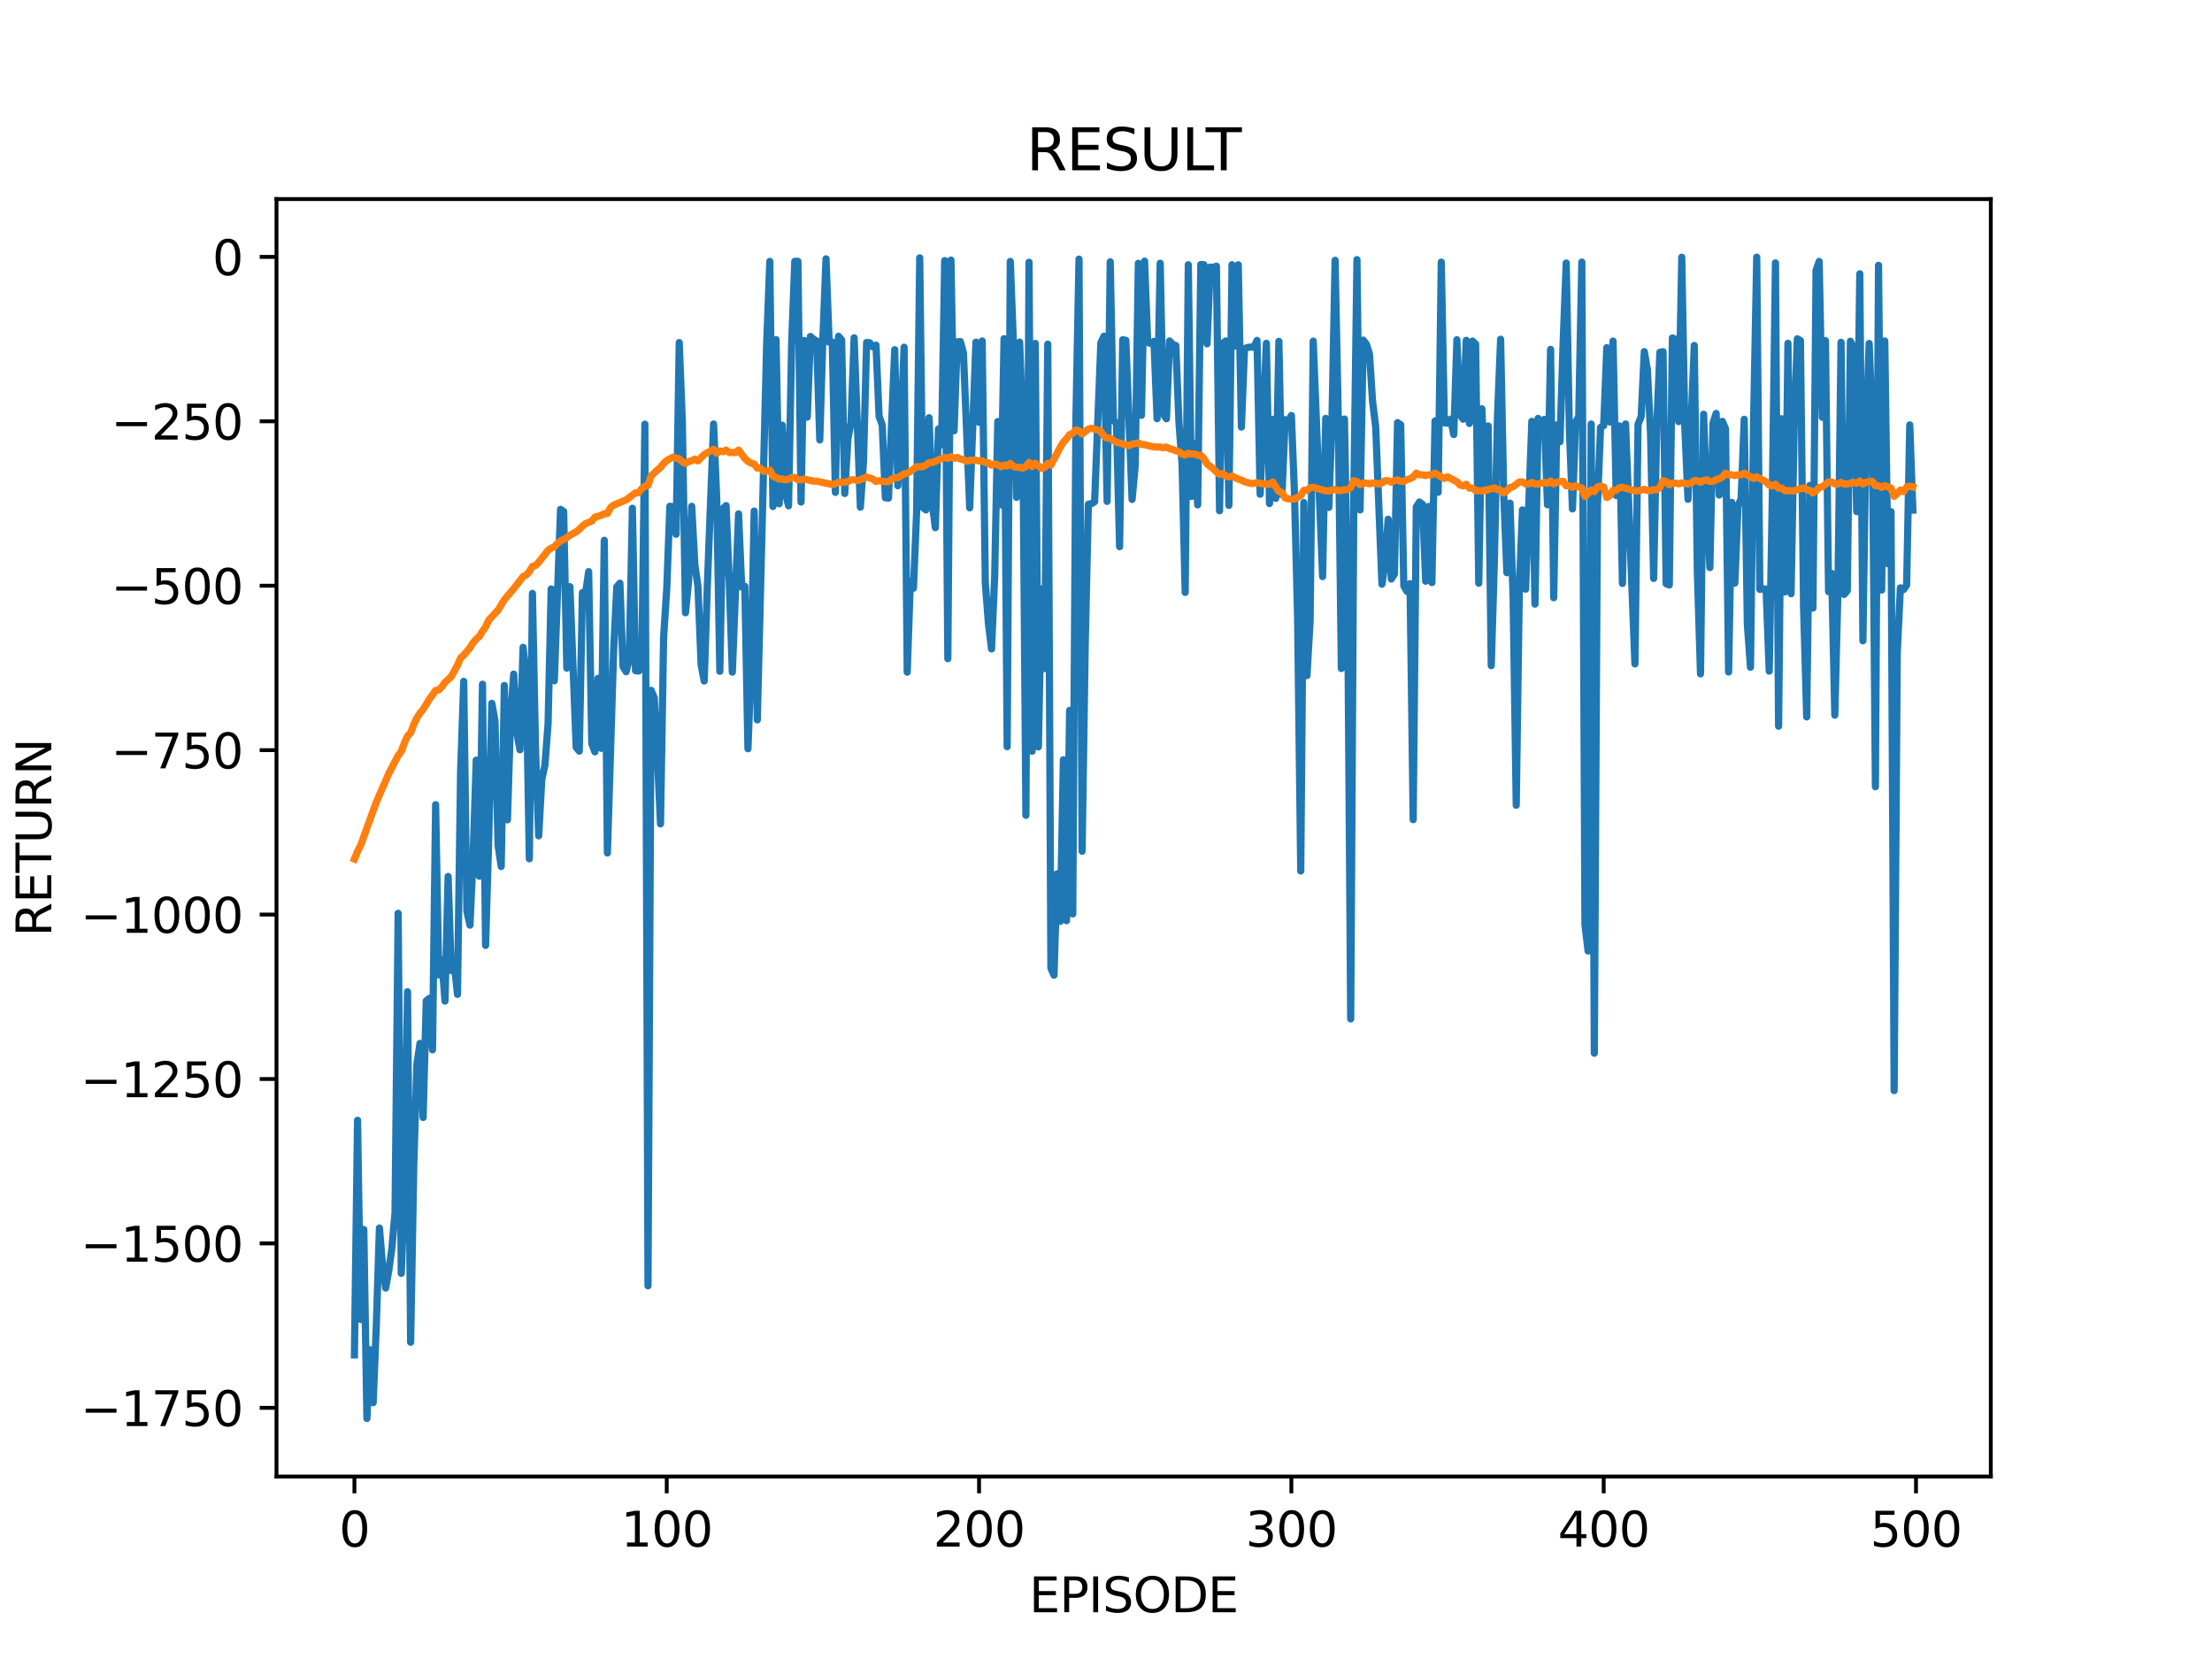 <?xml version="1.0" encoding="utf-8" standalone="no"?>
<!DOCTYPE svg PUBLIC "-//W3C//DTD SVG 1.1//EN"
  "http://www.w3.org/Graphics/SVG/1.1/DTD/svg11.dtd">
<svg xmlns:xlink="http://www.w3.org/1999/xlink" width="460.8pt" height="345.6pt" viewBox="0 0 460.8 345.6" xmlns="http://www.w3.org/2000/svg" version="1.1">
 <defs>
  <style type="text/css">*{stroke-linejoin: round; stroke-linecap: butt}</style>
 </defs>
 <g id="figure_1">
  <g id="patch_1">
   <path d="M 0 345.6 
L 460.8 345.6 
L 460.8 0 
L 0 0 
z
" style="fill: #ffffff"/>
  </g>
  <g id="axes_1">
   <g id="patch_2">
    <path d="M 57.6 307.584 
L 414.72 307.584 
L 414.72 41.472 
L 57.6 41.472 
z
" style="fill: #ffffff"/>
   </g>
   <g id="matplotlib.axis_1">
    <g id="xtick_1">
     <g id="line2d_1">
      <defs>
       <path id="m4f7c1e17e1" d="M 0 0 
L 0 3.5 
" style="stroke: #000000; stroke-width: 0.8"/>
      </defs>
      <g>
       <use xlink:href="#m4f7c1e17e1" x="73.833" y="307.584" style="stroke: #000000; stroke-width: 0.8"/>
      </g>
     </g>
     <g id="text_1">
      <!-- 0 -->
      <g transform="translate(70.651 322.182) scale(0.1 -0.1)">
       <defs>
        <path id="DejaVuSans-30" d="M 2034 4250 
Q 1547 4250 1301 3770 
Q 1056 3291 1056 2328 
Q 1056 1369 1301 889 
Q 1547 409 2034 409 
Q 2525 409 2770 889 
Q 3016 1369 3016 2328 
Q 3016 3291 2770 3770 
Q 2525 4250 2034 4250 
z
M 2034 4750 
Q 2819 4750 3233 4129 
Q 3647 3509 3647 2328 
Q 3647 1150 3233 529 
Q 2819 -91 2034 -91 
Q 1250 -91 836 529 
Q 422 1150 422 2328 
Q 422 3509 836 4129 
Q 1250 4750 2034 4750 
z
" transform="scale(0.016)"/>
       </defs>
       <use xlink:href="#DejaVuSans-30"/>
      </g>
     </g>
    </g>
    <g id="xtick_2">
     <g id="line2d_2">
      <g>
       <use xlink:href="#m4f7c1e17e1" x="138.894" y="307.584" style="stroke: #000000; stroke-width: 0.8"/>
      </g>
     </g>
     <g id="text_2">
      <!-- 100 -->
      <g transform="translate(129.35 322.182) scale(0.1 -0.1)">
       <defs>
        <path id="DejaVuSans-31" d="M 794 531 
L 1825 531 
L 1825 4091 
L 703 3866 
L 703 4441 
L 1819 4666 
L 2450 4666 
L 2450 531 
L 3481 531 
L 3481 0 
L 794 0 
L 794 531 
z
" transform="scale(0.016)"/>
       </defs>
       <use xlink:href="#DejaVuSans-31"/>
       <use xlink:href="#DejaVuSans-30" x="63.623"/>
       <use xlink:href="#DejaVuSans-30" x="127.246"/>
      </g>
     </g>
    </g>
    <g id="xtick_3">
     <g id="line2d_3">
      <g>
       <use xlink:href="#m4f7c1e17e1" x="203.955" y="307.584" style="stroke: #000000; stroke-width: 0.8"/>
      </g>
     </g>
     <g id="text_3">
      <!-- 200 -->
      <g transform="translate(194.411 322.182) scale(0.1 -0.1)">
       <defs>
        <path id="DejaVuSans-32" d="M 1228 531 
L 3431 531 
L 3431 0 
L 469 0 
L 469 531 
Q 828 903 1448 1529 
Q 2069 2156 2228 2338 
Q 2531 2678 2651 2914 
Q 2772 3150 2772 3378 
Q 2772 3750 2511 3984 
Q 2250 4219 1831 4219 
Q 1534 4219 1204 4116 
Q 875 4013 500 3803 
L 500 4441 
Q 881 4594 1212 4672 
Q 1544 4750 1819 4750 
Q 2544 4750 2975 4387 
Q 3406 4025 3406 3419 
Q 3406 3131 3298 2873 
Q 3191 2616 2906 2266 
Q 2828 2175 2409 1742 
Q 1991 1309 1228 531 
z
" transform="scale(0.016)"/>
       </defs>
       <use xlink:href="#DejaVuSans-32"/>
       <use xlink:href="#DejaVuSans-30" x="63.623"/>
       <use xlink:href="#DejaVuSans-30" x="127.246"/>
      </g>
     </g>
    </g>
    <g id="xtick_4">
     <g id="line2d_4">
      <g>
       <use xlink:href="#m4f7c1e17e1" x="269.016" y="307.584" style="stroke: #000000; stroke-width: 0.8"/>
      </g>
     </g>
     <g id="text_4">
      <!-- 300 -->
      <g transform="translate(259.472 322.182) scale(0.1 -0.1)">
       <defs>
        <path id="DejaVuSans-33" d="M 2597 2516 
Q 3050 2419 3304 2112 
Q 3559 1806 3559 1356 
Q 3559 666 3084 287 
Q 2609 -91 1734 -91 
Q 1441 -91 1130 -33 
Q 819 25 488 141 
L 488 750 
Q 750 597 1062 519 
Q 1375 441 1716 441 
Q 2309 441 2620 675 
Q 2931 909 2931 1356 
Q 2931 1769 2642 2001 
Q 2353 2234 1838 2234 
L 1294 2234 
L 1294 2753 
L 1863 2753 
Q 2328 2753 2575 2939 
Q 2822 3125 2822 3475 
Q 2822 3834 2567 4026 
Q 2313 4219 1838 4219 
Q 1578 4219 1281 4162 
Q 984 4106 628 3988 
L 628 4550 
Q 988 4650 1302 4700 
Q 1616 4750 1894 4750 
Q 2613 4750 3031 4423 
Q 3450 4097 3450 3541 
Q 3450 3153 3228 2886 
Q 3006 2619 2597 2516 
z
" transform="scale(0.016)"/>
       </defs>
       <use xlink:href="#DejaVuSans-33"/>
       <use xlink:href="#DejaVuSans-30" x="63.623"/>
       <use xlink:href="#DejaVuSans-30" x="127.246"/>
      </g>
     </g>
    </g>
    <g id="xtick_5">
     <g id="line2d_5">
      <g>
       <use xlink:href="#m4f7c1e17e1" x="334.077" y="307.584" style="stroke: #000000; stroke-width: 0.8"/>
      </g>
     </g>
     <g id="text_5">
      <!-- 400 -->
      <g transform="translate(324.533 322.182) scale(0.1 -0.1)">
       <defs>
        <path id="DejaVuSans-34" d="M 2419 4116 
L 825 1625 
L 2419 1625 
L 2419 4116 
z
M 2253 4666 
L 3047 4666 
L 3047 1625 
L 3713 1625 
L 3713 1100 
L 3047 1100 
L 3047 0 
L 2419 0 
L 2419 1100 
L 313 1100 
L 313 1709 
L 2253 4666 
z
" transform="scale(0.016)"/>
       </defs>
       <use xlink:href="#DejaVuSans-34"/>
       <use xlink:href="#DejaVuSans-30" x="63.623"/>
       <use xlink:href="#DejaVuSans-30" x="127.246"/>
      </g>
     </g>
    </g>
    <g id="xtick_6">
     <g id="line2d_6">
      <g>
       <use xlink:href="#m4f7c1e17e1" x="399.138" y="307.584" style="stroke: #000000; stroke-width: 0.8"/>
      </g>
     </g>
     <g id="text_6">
      <!-- 500 -->
      <g transform="translate(389.594 322.182) scale(0.1 -0.1)">
       <defs>
        <path id="DejaVuSans-35" d="M 691 4666 
L 3169 4666 
L 3169 4134 
L 1269 4134 
L 1269 2991 
Q 1406 3038 1543 3061 
Q 1681 3084 1819 3084 
Q 2600 3084 3056 2656 
Q 3513 2228 3513 1497 
Q 3513 744 3044 326 
Q 2575 -91 1722 -91 
Q 1428 -91 1123 -41 
Q 819 9 494 109 
L 494 744 
Q 775 591 1075 516 
Q 1375 441 1709 441 
Q 2250 441 2565 725 
Q 2881 1009 2881 1497 
Q 2881 1984 2565 2268 
Q 2250 2553 1709 2553 
Q 1456 2553 1204 2497 
Q 953 2441 691 2322 
L 691 4666 
z
" transform="scale(0.016)"/>
       </defs>
       <use xlink:href="#DejaVuSans-35"/>
       <use xlink:href="#DejaVuSans-30" x="63.623"/>
       <use xlink:href="#DejaVuSans-30" x="127.246"/>
      </g>
     </g>
    </g>
    <g id="text_7">
     <!-- EPISODE -->
     <g transform="translate(214.391 335.861) scale(0.1 -0.1)">
      <defs>
       <path id="DejaVuSans-45" d="M 628 4666 
L 3578 4666 
L 3578 4134 
L 1259 4134 
L 1259 2753 
L 3481 2753 
L 3481 2222 
L 1259 2222 
L 1259 531 
L 3634 531 
L 3634 0 
L 628 0 
L 628 4666 
z
" transform="scale(0.016)"/>
       <path id="DejaVuSans-50" d="M 1259 4147 
L 1259 2394 
L 2053 2394 
Q 2494 2394 2734 2622 
Q 2975 2850 2975 3272 
Q 2975 3691 2734 3919 
Q 2494 4147 2053 4147 
L 1259 4147 
z
M 628 4666 
L 2053 4666 
Q 2838 4666 3239 4311 
Q 3641 3956 3641 3272 
Q 3641 2581 3239 2228 
Q 2838 1875 2053 1875 
L 1259 1875 
L 1259 0 
L 628 0 
L 628 4666 
z
" transform="scale(0.016)"/>
       <path id="DejaVuSans-49" d="M 628 4666 
L 1259 4666 
L 1259 0 
L 628 0 
L 628 4666 
z
" transform="scale(0.016)"/>
       <path id="DejaVuSans-53" d="M 3425 4513 
L 3425 3897 
Q 3066 4069 2747 4153 
Q 2428 4238 2131 4238 
Q 1616 4238 1336 4038 
Q 1056 3838 1056 3469 
Q 1056 3159 1242 3001 
Q 1428 2844 1947 2747 
L 2328 2669 
Q 3034 2534 3370 2195 
Q 3706 1856 3706 1288 
Q 3706 609 3251 259 
Q 2797 -91 1919 -91 
Q 1588 -91 1214 -16 
Q 841 59 441 206 
L 441 856 
Q 825 641 1194 531 
Q 1563 422 1919 422 
Q 2459 422 2753 634 
Q 3047 847 3047 1241 
Q 3047 1584 2836 1778 
Q 2625 1972 2144 2069 
L 1759 2144 
Q 1053 2284 737 2584 
Q 422 2884 422 3419 
Q 422 4038 858 4394 
Q 1294 4750 2059 4750 
Q 2388 4750 2728 4690 
Q 3069 4631 3425 4513 
z
" transform="scale(0.016)"/>
       <path id="DejaVuSans-4f" d="M 2522 4238 
Q 1834 4238 1429 3725 
Q 1025 3213 1025 2328 
Q 1025 1447 1429 934 
Q 1834 422 2522 422 
Q 3209 422 3611 934 
Q 4013 1447 4013 2328 
Q 4013 3213 3611 3725 
Q 3209 4238 2522 4238 
z
M 2522 4750 
Q 3503 4750 4090 4092 
Q 4678 3434 4678 2328 
Q 4678 1225 4090 567 
Q 3503 -91 2522 -91 
Q 1538 -91 948 565 
Q 359 1222 359 2328 
Q 359 3434 948 4092 
Q 1538 4750 2522 4750 
z
" transform="scale(0.016)"/>
       <path id="DejaVuSans-44" d="M 1259 4147 
L 1259 519 
L 2022 519 
Q 2988 519 3436 956 
Q 3884 1394 3884 2338 
Q 3884 3275 3436 3711 
Q 2988 4147 2022 4147 
L 1259 4147 
z
M 628 4666 
L 1925 4666 
Q 3281 4666 3915 4102 
Q 4550 3538 4550 2338 
Q 4550 1131 3912 565 
Q 3275 0 1925 0 
L 628 0 
L 628 4666 
z
" transform="scale(0.016)"/>
      </defs>
      <use xlink:href="#DejaVuSans-45"/>
      <use xlink:href="#DejaVuSans-50" x="63.184"/>
      <use xlink:href="#DejaVuSans-49" x="123.486"/>
      <use xlink:href="#DejaVuSans-53" x="152.979"/>
      <use xlink:href="#DejaVuSans-4f" x="216.455"/>
      <use xlink:href="#DejaVuSans-44" x="295.166"/>
      <use xlink:href="#DejaVuSans-45" x="372.168"/>
     </g>
    </g>
   </g>
   <g id="matplotlib.axis_2">
    <g id="ytick_1">
     <g id="line2d_7">
      <defs>
       <path id="m1e64fc4981" d="M 0 0 
L -3.5 0 
" style="stroke: #000000; stroke-width: 0.8"/>
      </defs>
      <g>
       <use xlink:href="#m1e64fc4981" x="57.6" y="293.277" style="stroke: #000000; stroke-width: 0.8"/>
      </g>
     </g>
     <g id="text_8">
      <!-- −1750 -->
      <g transform="translate(16.77 297.076) scale(0.1 -0.1)">
       <defs>
        <path id="DejaVuSans-2212" d="M 678 2272 
L 4684 2272 
L 4684 1741 
L 678 1741 
L 678 2272 
z
" transform="scale(0.016)"/>
        <path id="DejaVuSans-37" d="M 525 4666 
L 3525 4666 
L 3525 4397 
L 1831 0 
L 1172 0 
L 2766 4134 
L 525 4134 
L 525 4666 
z
" transform="scale(0.016)"/>
       </defs>
       <use xlink:href="#DejaVuSans-2212"/>
       <use xlink:href="#DejaVuSans-31" x="83.789"/>
       <use xlink:href="#DejaVuSans-37" x="147.412"/>
       <use xlink:href="#DejaVuSans-35" x="211.035"/>
       <use xlink:href="#DejaVuSans-30" x="274.658"/>
      </g>
     </g>
    </g>
    <g id="ytick_2">
     <g id="line2d_8">
      <g>
       <use xlink:href="#m1e64fc4981" x="57.6" y="259.025" style="stroke: #000000; stroke-width: 0.8"/>
      </g>
     </g>
     <g id="text_9">
      <!-- −1500 -->
      <g transform="translate(16.77 262.824) scale(0.1 -0.1)">
       <use xlink:href="#DejaVuSans-2212"/>
       <use xlink:href="#DejaVuSans-31" x="83.789"/>
       <use xlink:href="#DejaVuSans-35" x="147.412"/>
       <use xlink:href="#DejaVuSans-30" x="211.035"/>
       <use xlink:href="#DejaVuSans-30" x="274.658"/>
      </g>
     </g>
    </g>
    <g id="ytick_3">
     <g id="line2d_9">
      <g>
       <use xlink:href="#m1e64fc4981" x="57.6" y="224.773" style="stroke: #000000; stroke-width: 0.8"/>
      </g>
     </g>
     <g id="text_10">
      <!-- −1250 -->
      <g transform="translate(16.77 228.572) scale(0.1 -0.1)">
       <use xlink:href="#DejaVuSans-2212"/>
       <use xlink:href="#DejaVuSans-31" x="83.789"/>
       <use xlink:href="#DejaVuSans-32" x="147.412"/>
       <use xlink:href="#DejaVuSans-35" x="211.035"/>
       <use xlink:href="#DejaVuSans-30" x="274.658"/>
      </g>
     </g>
    </g>
    <g id="ytick_4">
     <g id="line2d_10">
      <g>
       <use xlink:href="#m1e64fc4981" x="57.6" y="190.521" style="stroke: #000000; stroke-width: 0.8"/>
      </g>
     </g>
     <g id="text_11">
      <!-- −1000 -->
      <g transform="translate(16.77 194.32) scale(0.1 -0.1)">
       <use xlink:href="#DejaVuSans-2212"/>
       <use xlink:href="#DejaVuSans-31" x="83.789"/>
       <use xlink:href="#DejaVuSans-30" x="147.412"/>
       <use xlink:href="#DejaVuSans-30" x="211.035"/>
       <use xlink:href="#DejaVuSans-30" x="274.658"/>
      </g>
     </g>
    </g>
    <g id="ytick_5">
     <g id="line2d_11">
      <g>
       <use xlink:href="#m1e64fc4981" x="57.6" y="156.269" style="stroke: #000000; stroke-width: 0.8"/>
      </g>
     </g>
     <g id="text_12">
      <!-- −750 -->
      <g transform="translate(23.133 160.068) scale(0.1 -0.1)">
       <use xlink:href="#DejaVuSans-2212"/>
       <use xlink:href="#DejaVuSans-37" x="83.789"/>
       <use xlink:href="#DejaVuSans-35" x="147.412"/>
       <use xlink:href="#DejaVuSans-30" x="211.035"/>
      </g>
     </g>
    </g>
    <g id="ytick_6">
     <g id="line2d_12">
      <g>
       <use xlink:href="#m1e64fc4981" x="57.6" y="122.017" style="stroke: #000000; stroke-width: 0.8"/>
      </g>
     </g>
     <g id="text_13">
      <!-- −500 -->
      <g transform="translate(23.133 125.817) scale(0.1 -0.1)">
       <use xlink:href="#DejaVuSans-2212"/>
       <use xlink:href="#DejaVuSans-35" x="83.789"/>
       <use xlink:href="#DejaVuSans-30" x="147.412"/>
       <use xlink:href="#DejaVuSans-30" x="211.035"/>
      </g>
     </g>
    </g>
    <g id="ytick_7">
     <g id="line2d_13">
      <g>
       <use xlink:href="#m1e64fc4981" x="57.6" y="87.765" style="stroke: #000000; stroke-width: 0.8"/>
      </g>
     </g>
     <g id="text_14">
      <!-- −250 -->
      <g transform="translate(23.133 91.565) scale(0.1 -0.1)">
       <use xlink:href="#DejaVuSans-2212"/>
       <use xlink:href="#DejaVuSans-32" x="83.789"/>
       <use xlink:href="#DejaVuSans-35" x="147.412"/>
       <use xlink:href="#DejaVuSans-30" x="211.035"/>
      </g>
     </g>
    </g>
    <g id="ytick_8">
     <g id="line2d_14">
      <g>
       <use xlink:href="#m1e64fc4981" x="57.6" y="53.513" style="stroke: #000000; stroke-width: 0.8"/>
      </g>
     </g>
     <g id="text_15">
      <!-- 0 -->
      <g transform="translate(44.237 57.313) scale(0.1 -0.1)">
       <use xlink:href="#DejaVuSans-30"/>
      </g>
     </g>
    </g>
    <g id="text_16">
     <!-- RETURN -->
     <g transform="translate(10.691 195.09) rotate(-90) scale(0.1 -0.1)">
      <defs>
       <path id="DejaVuSans-52" d="M 2841 2188 
Q 3044 2119 3236 1894 
Q 3428 1669 3622 1275 
L 4263 0 
L 3584 0 
L 2988 1197 
Q 2756 1666 2539 1819 
Q 2322 1972 1947 1972 
L 1259 1972 
L 1259 0 
L 628 0 
L 628 4666 
L 2053 4666 
Q 2853 4666 3247 4331 
Q 3641 3997 3641 3322 
Q 3641 2881 3436 2590 
Q 3231 2300 2841 2188 
z
M 1259 4147 
L 1259 2491 
L 2053 2491 
Q 2509 2491 2742 2702 
Q 2975 2913 2975 3322 
Q 2975 3731 2742 3939 
Q 2509 4147 2053 4147 
L 1259 4147 
z
" transform="scale(0.016)"/>
       <path id="DejaVuSans-54" d="M -19 4666 
L 3928 4666 
L 3928 4134 
L 2272 4134 
L 2272 0 
L 1638 0 
L 1638 4134 
L -19 4134 
L -19 4666 
z
" transform="scale(0.016)"/>
       <path id="DejaVuSans-55" d="M 556 4666 
L 1191 4666 
L 1191 1831 
Q 1191 1081 1462 751 
Q 1734 422 2344 422 
Q 2950 422 3222 751 
Q 3494 1081 3494 1831 
L 3494 4666 
L 4128 4666 
L 4128 1753 
Q 4128 841 3676 375 
Q 3225 -91 2344 -91 
Q 1459 -91 1007 375 
Q 556 841 556 1753 
L 556 4666 
z
" transform="scale(0.016)"/>
       <path id="DejaVuSans-4e" d="M 628 4666 
L 1478 4666 
L 3547 763 
L 3547 4666 
L 4159 4666 
L 4159 0 
L 3309 0 
L 1241 3903 
L 1241 0 
L 628 0 
L 628 4666 
z
" transform="scale(0.016)"/>
      </defs>
      <use xlink:href="#DejaVuSans-52"/>
      <use xlink:href="#DejaVuSans-45" x="69.482"/>
      <use xlink:href="#DejaVuSans-54" x="132.666"/>
      <use xlink:href="#DejaVuSans-55" x="193.75"/>
      <use xlink:href="#DejaVuSans-52" x="266.943"/>
      <use xlink:href="#DejaVuSans-4e" x="336.426"/>
     </g>
    </g>
   </g>
   <g id="line2d_15">
    <path d="M 73.833 282.252 
L 74.483 233.377 
L 75.134 274.864 
L 75.785 256.126 
L 76.435 295.488 
L 77.086 281.17 
L 77.736 292.202 
L 78.387 276.27 
L 79.038 255.822 
L 79.688 263.47 
L 80.339 268.314 
L 80.989 264.683 
L 81.64 259.993 
L 82.291 252.575 
L 82.941 190.258 
L 83.592 265.263 
L 84.242 248.387 
L 84.893 206.597 
L 85.544 279.608 
L 86.194 242.969 
L 86.845 221.656 
L 87.496 217.355 
L 88.146 232.788 
L 88.797 208.491 
L 89.447 207.97 
L 90.098 218.69 
L 90.749 167.626 
L 91.399 203.1 
L 92.05 199.897 
L 92.7 208.542 
L 93.351 182.582 
L 94.002 202.182 
L 94.652 201.034 
L 95.303 207.146 
L 95.953 160.67 
L 96.604 141.936 
L 97.255 189.833 
L 97.905 192.725 
L 98.556 178.5 
L 99.207 158.349 
L 99.857 182.525 
L 100.508 142.536 
L 101.158 196.946 
L 101.809 174.812 
L 102.46 146.512 
L 103.11 150.108 
L 103.761 176.115 
L 104.411 180.51 
L 105.062 142.789 
L 105.713 170.793 
L 106.363 149.469 
L 107.014 140.428 
L 107.664 152.649 
L 108.315 156.2 
L 108.966 134.853 
L 109.616 140.851 
L 110.267 178.9 
L 110.918 123.615 
L 111.568 156.39 
L 112.219 174.123 
L 112.869 162.305 
L 113.52 159.39 
L 114.171 150.781 
L 114.821 122.691 
L 115.472 141.814 
L 116.773 106.107 
L 117.424 106.571 
L 118.074 139.185 
L 118.725 122.221 
L 120.026 155.673 
L 120.677 156.476 
L 121.327 123.465 
L 121.978 123.644 
L 122.629 119.085 
L 123.279 154.931 
L 123.93 156.622 
L 124.58 141.319 
L 125.231 155.891 
L 125.882 112.557 
L 126.532 177.687 
L 127.833 135.508 
L 128.484 122.265 
L 129.135 121.483 
L 129.785 138.868 
L 130.436 139.93 
L 131.086 137.302 
L 131.737 105.877 
L 132.388 139.714 
L 133.038 139.793 
L 133.689 138.979 
L 134.339 88.359 
L 134.99 267.863 
L 135.641 143.811 
L 136.291 145.331 
L 136.942 157.249 
L 137.593 171.627 
L 138.243 132.784 
L 138.894 122.7 
L 139.544 105.455 
L 140.195 105.577 
L 140.846 111.29 
L 141.496 71.365 
L 142.147 87.887 
L 142.797 127.653 
L 143.448 121.115 
L 144.099 105.474 
L 144.749 117.65 
L 145.4 122.183 
L 146.05 138.404 
L 146.701 141.868 
L 147.352 121.98 
L 148.653 88.328 
L 149.304 103.768 
L 149.954 139.849 
L 150.605 105.943 
L 151.255 105.329 
L 151.906 120.813 
L 152.557 140.019 
L 153.858 107.05 
L 154.508 122.289 
L 155.159 122.131 
L 155.81 155.975 
L 156.46 138.733 
L 157.111 106.463 
L 157.761 149.965 
L 159.713 71.581 
L 160.364 54.456 
L 161.015 105.515 
L 161.665 70.769 
L 162.316 104.946 
L 162.966 88.585 
L 163.617 102.735 
L 164.268 105.37 
L 164.918 71.452 
L 165.569 54.435 
L 166.219 54.431 
L 166.87 104.585 
L 167.521 70.917 
L 168.171 86.893 
L 168.822 70.09 
L 169.472 70.679 
L 170.123 71.035 
L 170.774 91.648 
L 171.424 70.309 
L 172.075 53.917 
L 172.725 71.282 
L 173.376 71.253 
L 174.027 102.569 
L 174.677 70.056 
L 175.328 70.797 
L 175.979 102.803 
L 176.629 91.478 
L 177.28 88.071 
L 177.93 70.372 
L 179.232 105.656 
L 179.882 96.202 
L 180.533 71.342 
L 181.183 71.412 
L 181.834 72.257 
L 182.485 71.9 
L 183.135 86.772 
L 183.786 88.528 
L 184.436 103.705 
L 185.087 103.76 
L 186.388 72.844 
L 187.039 101.192 
L 187.69 88.441 
L 188.34 72.328 
L 188.991 140.021 
L 189.641 121.026 
L 190.292 122.54 
L 190.943 106.822 
L 191.593 53.715 
L 192.244 105.715 
L 192.894 106.227 
L 193.545 87.026 
L 194.196 104.802 
L 194.846 109.925 
L 195.497 89.365 
L 196.147 92.651 
L 196.798 54.282 
L 197.449 137.216 
L 198.099 54.185 
L 198.75 89.733 
L 199.401 71.212 
L 200.051 71.157 
L 200.702 73.518 
L 202.003 105.792 
L 203.304 71.275 
L 203.955 87.982 
L 204.605 71.028 
L 205.256 121.388 
L 205.907 129.892 
L 206.557 135.188 
L 207.208 120.058 
L 207.858 87.823 
L 208.509 105.174 
L 209.16 70.553 
L 209.81 155.544 
L 210.461 54.462 
L 211.112 71.343 
L 211.762 103.608 
L 212.413 71.272 
L 213.063 88.781 
L 213.714 169.843 
L 214.365 54.629 
L 215.015 156.493 
L 215.666 71.542 
L 216.316 155.59 
L 216.967 122.669 
L 217.618 139.274 
L 218.268 71.697 
L 218.919 201.672 
L 219.569 203.152 
L 220.22 182.032 
L 220.871 191.938 
L 221.521 158.271 
L 222.172 191.798 
L 222.822 147.975 
L 223.473 190.381 
L 224.124 87.677 
L 224.774 53.985 
L 225.425 177.327 
L 226.076 133.973 
L 226.726 105.052 
L 227.377 104.916 
L 228.027 104.518 
L 229.329 71.424 
L 229.979 70.039 
L 230.63 104.45 
L 231.28 54.541 
L 231.931 87.437 
L 232.582 88.257 
L 233.232 113.883 
L 233.883 70.779 
L 234.533 70.897 
L 235.835 104.042 
L 236.485 96.961 
L 237.136 54.854 
L 237.787 86.524 
L 238.437 54.409 
L 239.088 71.336 
L 239.738 71.552 
L 240.389 71.11 
L 241.04 87.221 
L 241.69 54.841 
L 242.341 86.261 
L 242.991 87.234 
L 243.642 71.03 
L 244.293 71.741 
L 244.943 71.981 
L 245.594 87.936 
L 246.244 96.667 
L 246.895 123.413 
L 247.546 55.154 
L 248.196 103.432 
L 248.847 92.44 
L 249.498 105.176 
L 250.148 55.092 
L 250.799 55.139 
L 251.449 71.615 
L 252.1 55.642 
L 252.751 55.708 
L 253.401 55.445 
L 254.052 106.405 
L 254.702 71.526 
L 255.353 71.03 
L 256.004 105.292 
L 256.654 55.146 
L 257.305 72.085 
L 257.955 55.161 
L 258.606 88.973 
L 259.257 72.618 
L 259.907 72.388 
L 260.558 72.295 
L 261.208 72.328 
L 261.859 70.919 
L 262.51 102.963 
L 263.811 71.511 
L 264.462 104.901 
L 265.112 87.354 
L 265.763 103.826 
L 266.413 71.11 
L 267.064 103.065 
L 267.715 87.423 
L 268.365 87.782 
L 269.016 86.55 
L 269.666 102.752 
L 270.317 128.739 
L 270.968 181.443 
L 271.618 104.693 
L 272.269 140.74 
L 272.919 129.326 
L 273.57 71.057 
L 275.522 120.113 
L 276.173 87.154 
L 276.823 105.706 
L 277.474 87.39 
L 278.124 54.227 
L 278.775 86.486 
L 279.426 139.259 
L 280.076 87.289 
L 280.727 123.529 
L 281.377 212.254 
L 282.028 102.797 
L 282.679 54.09 
L 283.329 106.23 
L 283.98 70.854 
L 284.63 71.675 
L 285.281 73.693 
L 285.932 83.631 
L 286.582 88.953 
L 287.884 121.698 
L 288.534 117.205 
L 289.185 108.168 
L 289.835 120.624 
L 290.486 119.593 
L 291.137 88.041 
L 291.787 88.483 
L 292.438 122.034 
L 293.088 123.199 
L 293.739 121.58 
L 294.39 170.75 
L 295.04 105.616 
L 295.691 104.581 
L 296.341 105.072 
L 296.992 121.081 
L 297.643 105.495 
L 298.293 121.365 
L 298.944 87.7 
L 299.595 102.552 
L 300.245 54.609 
L 300.896 88.088 
L 301.546 88.153 
L 302.197 87.319 
L 302.848 90.53 
L 303.498 70.776 
L 304.149 86.388 
L 304.799 87.329 
L 305.45 70.897 
L 306.101 88.218 
L 306.751 71.056 
L 307.402 71.667 
L 308.052 121.493 
L 308.703 85.156 
L 309.354 100.665 
L 310.004 88.735 
L 310.655 138.676 
L 311.305 116.952 
L 311.956 86.604 
L 312.607 70.674 
L 313.257 103.11 
L 313.908 119.307 
L 314.559 104.812 
L 315.209 124.497 
L 315.86 167.742 
L 316.51 122.141 
L 317.161 106.22 
L 317.812 122.732 
L 319.113 87.781 
L 319.763 125.847 
L 320.414 87.16 
L 321.065 88.447 
L 321.715 87.364 
L 322.366 105.143 
L 323.016 72.779 
L 323.667 124.517 
L 324.318 88.527 
L 324.968 92.019 
L 325.619 71.659 
L 326.27 54.786 
L 326.92 89.142 
L 327.571 106.013 
L 328.221 87.979 
L 328.872 86.807 
L 329.523 54.595 
L 330.173 192.576 
L 330.824 198.117 
L 331.474 88.328 
L 332.125 219.406 
L 332.776 105.306 
L 333.426 89.035 
L 334.077 88.669 
L 334.727 72.419 
L 335.378 87.912 
L 336.029 71.047 
L 336.679 103.226 
L 337.33 88.725 
L 337.981 121.548 
L 338.631 88.32 
L 340.583 138.309 
L 341.234 88.392 
L 341.884 86.775 
L 342.535 73.252 
L 343.185 77.017 
L 343.836 90.206 
L 344.487 120.506 
L 345.137 88.564 
L 345.788 73.397 
L 346.438 73.263 
L 347.089 121.602 
L 347.74 121.87 
L 348.39 70.393 
L 349.041 70.698 
L 349.691 87.833 
L 350.342 53.584 
L 350.993 89.447 
L 351.643 104.025 
L 352.945 71.972 
L 353.595 119.337 
L 354.246 140.383 
L 354.896 86.293 
L 355.547 105.102 
L 356.198 118.242 
L 356.848 88.174 
L 357.499 86.126 
L 358.149 103.133 
L 358.8 87.78 
L 359.451 89.308 
L 360.101 139.989 
L 360.752 104.653 
L 361.402 121.471 
L 362.053 105.313 
L 362.704 103.932 
L 363.354 87.349 
L 364.005 130.072 
L 364.656 139.004 
L 365.306 87.748 
L 365.957 53.568 
L 366.607 122.782 
L 367.258 122.632 
L 367.909 122.744 
L 368.559 139.803 
L 369.21 103.251 
L 369.86 54.769 
L 370.511 151.286 
L 371.162 87.231 
L 371.812 123.314 
L 372.463 71.512 
L 373.113 123.692 
L 373.764 88.312 
L 374.415 70.582 
L 375.065 70.95 
L 375.716 126.422 
L 376.367 149.346 
L 377.017 101.123 
L 377.668 126.67 
L 378.318 56.329 
L 378.969 54.466 
L 379.62 86.932 
L 380.27 70.964 
L 380.921 123.249 
L 381.571 119.443 
L 382.222 148.973 
L 382.873 123.224 
L 383.523 71.311 
L 384.174 123.834 
L 384.824 123.04 
L 385.475 71.083 
L 386.126 72.443 
L 386.776 106.576 
L 387.427 57.03 
L 388.078 133.492 
L 388.728 90.294 
L 389.379 71.553 
L 390.029 88.116 
L 390.68 163.888 
L 391.331 55.267 
L 391.981 122.921 
L 392.632 71.031 
L 393.282 117.446 
L 393.933 106.588 
L 394.584 227.191 
L 395.234 135.96 
L 395.885 122.456 
L 396.535 122.822 
L 397.186 121.894 
L 397.837 88.516 
L 398.487 106.271 
L 398.487 106.271 
" clip-path="url(#p9dbda0c0ee)" style="fill: none; stroke: #1f77b4; stroke-width: 1.5; stroke-linecap: square"/>
   </g>
   <g id="line2d_16">
    <path d="M 73.833 178.952 
L 74.483 177.357 
L 75.134 176.078 
L 77.086 170.695 
L 78.387 167.117 
L 80.989 161.142 
L 82.941 157.392 
L 83.592 156.545 
L 84.242 154.776 
L 84.893 153.33 
L 85.544 152.662 
L 86.194 150.926 
L 86.845 149.549 
L 87.496 148.541 
L 88.146 147.767 
L 89.447 145.653 
L 90.749 143.83 
L 91.399 143.714 
L 92.05 143.07 
L 92.7 142.136 
L 94.002 140.956 
L 95.303 138.57 
L 95.953 137.043 
L 96.604 136.492 
L 97.905 134.931 
L 98.556 133.89 
L 99.207 133.132 
L 99.857 132.602 
L 100.508 131.491 
L 101.158 130.61 
L 101.809 129.185 
L 103.761 127.095 
L 105.062 124.936 
L 107.014 122.636 
L 108.966 120.108 
L 109.616 119.785 
L 110.267 119.077 
L 110.918 117.996 
L 111.568 117.788 
L 112.219 117.138 
L 114.171 114.634 
L 114.821 114.182 
L 115.472 113.917 
L 116.122 113.213 
L 116.773 112.699 
L 118.074 112.014 
L 118.725 111.49 
L 120.026 110.79 
L 120.677 110.271 
L 121.327 109.592 
L 121.978 109.086 
L 123.279 108.555 
L 123.93 107.729 
L 125.231 107.36 
L 125.882 107.027 
L 126.532 106.969 
L 127.183 105.73 
L 127.833 105.232 
L 130.436 104.131 
L 132.388 102.663 
L 133.038 102.638 
L 133.689 101.782 
L 134.339 101.289 
L 134.99 101.118 
L 135.641 99.151 
L 136.942 97.899 
L 137.593 97.384 
L 138.243 96.546 
L 138.894 95.93 
L 140.195 95.239 
L 141.496 95.583 
L 142.147 96.221 
L 142.797 96.543 
L 143.448 96.145 
L 144.099 95.985 
L 144.749 95.636 
L 145.4 96.015 
L 146.701 94.667 
L 148.653 93.61 
L 149.304 94.425 
L 149.954 93.934 
L 150.605 94.1 
L 151.255 93.756 
L 151.906 94.259 
L 153.207 94.27 
L 153.858 93.759 
L 155.159 95.514 
L 155.81 96.113 
L 156.46 96.473 
L 157.111 96.668 
L 157.761 97.522 
L 158.412 97.502 
L 159.063 98.173 
L 159.713 98.12 
L 160.364 97.944 
L 161.015 99.173 
L 162.316 99.8 
L 162.966 99.8 
L 163.617 99.959 
L 164.268 99.809 
L 164.918 99.469 
L 165.569 99.455 
L 166.219 99.955 
L 166.87 99.956 
L 167.521 99.785 
L 169.472 100.235 
L 170.123 100.237 
L 173.376 100.942 
L 174.027 100.773 
L 174.677 100.461 
L 175.979 100.479 
L 176.629 100.323 
L 177.28 99.957 
L 177.93 99.939 
L 178.581 100.107 
L 179.232 99.949 
L 180.533 99.368 
L 181.834 99.786 
L 182.485 100.298 
L 183.135 100.13 
L 183.786 100.297 
L 185.087 100.351 
L 185.738 99.864 
L 186.388 99.529 
L 187.039 99.517 
L 188.34 98.734 
L 188.991 98.565 
L 189.641 98.229 
L 190.943 97.219 
L 192.244 97.218 
L 192.894 96.882 
L 193.545 96.371 
L 194.196 96.391 
L 196.147 95.523 
L 196.798 95.319 
L 197.449 95.486 
L 198.099 95.143 
L 198.75 95.47 
L 199.401 95.288 
L 200.051 95.624 
L 200.702 95.786 
L 201.352 96.089 
L 202.003 95.896 
L 203.304 95.865 
L 203.955 96.031 
L 204.605 96.016 
L 205.256 96.333 
L 205.907 96.407 
L 206.557 96.922 
L 207.208 96.618 
L 207.858 96.824 
L 208.509 97.239 
L 209.16 96.898 
L 209.81 97.065 
L 210.461 96.527 
L 211.112 97.183 
L 211.762 97.341 
L 212.413 97.362 
L 213.063 97.524 
L 213.714 97.178 
L 214.365 96.345 
L 215.015 97.191 
L 215.666 96.499 
L 216.967 97.585 
L 217.618 97.387 
L 218.268 96.535 
L 218.919 96.88 
L 220.871 93.174 
L 221.521 92.091 
L 222.172 91.397 
L 222.822 90.541 
L 223.473 90.278 
L 224.124 89.547 
L 224.774 89.751 
L 225.425 90.418 
L 226.726 89.381 
L 227.377 89.216 
L 228.678 89.574 
L 229.329 89.912 
L 229.979 90.906 
L 230.63 91.261 
L 231.28 91.263 
L 231.931 91.768 
L 232.582 92.104 
L 235.184 92.837 
L 235.835 92.521 
L 237.136 92.273 
L 237.787 92.598 
L 238.437 92.638 
L 240.389 93.11 
L 241.69 93.118 
L 242.341 93.28 
L 242.991 93.134 
L 243.642 93.477 
L 244.293 93.618 
L 244.943 93.907 
L 245.594 94.075 
L 246.244 94.582 
L 246.895 94.785 
L 247.546 94.417 
L 248.196 94.572 
L 248.847 94.569 
L 249.498 94.837 
L 250.148 94.834 
L 250.799 95.528 
L 251.449 96.654 
L 252.751 97.665 
L 253.401 98.335 
L 254.052 98.822 
L 254.702 98.636 
L 255.353 99.179 
L 256.004 99.34 
L 256.654 99.172 
L 257.955 99.825 
L 258.606 100.001 
L 259.257 100.356 
L 260.558 100.712 
L 261.208 100.705 
L 261.859 100.53 
L 262.51 100.712 
L 264.462 100.907 
L 265.112 100.404 
L 266.413 102.399 
L 267.064 102.571 
L 267.715 103.735 
L 268.365 103.914 
L 269.666 103.947 
L 270.968 103.236 
L 271.618 102.132 
L 272.269 102.117 
L 272.919 101.597 
L 273.57 101.519 
L 276.173 102.251 
L 276.823 102.264 
L 278.124 101.933 
L 278.775 102.161 
L 279.426 102.198 
L 280.076 102.011 
L 280.727 102.023 
L 281.377 101.522 
L 282.028 100.132 
L 282.679 100.32 
L 283.329 100.998 
L 283.98 100.64 
L 284.63 100.638 
L 285.281 100.8 
L 285.932 100.599 
L 287.233 100.807 
L 287.884 100.619 
L 288.534 100.122 
L 289.185 100.143 
L 289.835 100.465 
L 290.486 100.122 
L 291.137 99.977 
L 291.787 100.279 
L 292.438 100.276 
L 293.088 99.917 
L 293.739 99.716 
L 294.39 99.378 
L 295.04 98.564 
L 295.691 98.907 
L 296.341 98.908 
L 296.992 99.072 
L 297.643 98.914 
L 298.293 98.899 
L 298.944 98.559 
L 300.245 99.347 
L 300.896 99.678 
L 301.546 99.333 
L 303.498 100.355 
L 304.149 101.045 
L 304.799 101.214 
L 305.45 100.888 
L 306.101 101.692 
L 306.751 101.682 
L 307.402 102.205 
L 309.354 102.257 
L 310.004 101.956 
L 311.305 101.655 
L 311.956 101.979 
L 312.607 102.124 
L 313.257 102.684 
L 313.908 102.217 
L 314.559 101.568 
L 315.209 101.389 
L 316.51 100.409 
L 317.161 100.382 
L 317.812 100.81 
L 318.462 100.815 
L 319.113 100.486 
L 319.763 100.847 
L 320.414 100.819 
L 321.715 100.498 
L 322.366 100.69 
L 323.016 100.209 
L 323.667 100.816 
L 324.318 100.474 
L 324.968 100.304 
L 325.619 100.265 
L 326.27 101.187 
L 326.92 101.192 
L 327.571 101.53 
L 328.221 101.18 
L 329.523 101.673 
L 330.173 103.398 
L 330.824 102.832 
L 331.474 102.076 
L 332.125 102.421 
L 332.776 101.446 
L 333.426 101.278 
L 334.077 101.45 
L 334.727 103.644 
L 335.378 103.236 
L 336.029 102.132 
L 336.679 102.117 
L 337.33 101.597 
L 337.981 101.519 
L 340.583 102.251 
L 341.234 102.264 
L 342.535 101.933 
L 343.185 102.161 
L 343.836 102.198 
L 344.487 102.011 
L 345.137 102.023 
L 345.788 101.522 
L 346.438 100.132 
L 347.089 100.32 
L 347.74 100.998 
L 348.39 100.64 
L 349.041 100.638 
L 349.691 100.8 
L 350.342 100.599 
L 351.643 100.807 
L 352.294 100.619 
L 352.945 100.122 
L 353.595 100.143 
L 354.246 100.465 
L 354.896 100.122 
L 355.547 99.977 
L 356.198 100.279 
L 356.848 100.276 
L 357.499 99.917 
L 358.149 99.716 
L 358.8 99.378 
L 359.451 98.564 
L 360.101 98.907 
L 360.752 98.908 
L 361.402 99.072 
L 362.053 98.914 
L 362.704 98.899 
L 363.354 98.559 
L 364.656 99.347 
L 365.306 99.678 
L 365.957 99.333 
L 367.909 100.355 
L 368.559 101.045 
L 369.21 101.214 
L 369.86 100.888 
L 370.511 101.692 
L 371.162 101.682 
L 371.812 102.205 
L 373.764 102.257 
L 374.415 101.956 
L 375.716 101.655 
L 376.367 101.979 
L 377.017 102.124 
L 377.668 102.684 
L 378.318 102.217 
L 378.969 101.568 
L 379.62 101.389 
L 380.921 100.409 
L 381.571 100.382 
L 382.222 100.81 
L 382.873 100.815 
L 383.523 100.486 
L 384.174 100.847 
L 384.824 100.819 
L 386.126 100.498 
L 386.776 100.69 
L 387.427 100.209 
L 388.078 100.816 
L 388.728 100.474 
L 389.379 100.304 
L 390.029 100.265 
L 390.68 101.187 
L 391.331 101.192 
L 391.981 101.53 
L 392.632 101.18 
L 393.933 101.673 
L 394.584 103.398 
L 395.234 102.832 
L 395.885 102.076 
L 396.535 102.421 
L 397.186 101.446 
L 397.837 101.278 
L 398.487 101.45 
L 398.487 101.45 
" clip-path="url(#p9dbda0c0ee)" style="fill: none; stroke: #ff7f0e; stroke-width: 1.5; stroke-linecap: square"/>
   </g>
   <g id="patch_3">
    <path d="M 57.6 307.584 
L 57.6 41.472 
" style="fill: none; stroke: #000000; stroke-width: 0.8; stroke-linejoin: miter; stroke-linecap: square"/>
   </g>
   <g id="patch_4">
    <path d="M 414.72 307.584 
L 414.72 41.472 
" style="fill: none; stroke: #000000; stroke-width: 0.8; stroke-linejoin: miter; stroke-linecap: square"/>
   </g>
   <g id="patch_5">
    <path d="M 57.6 307.584 
L 414.72 307.584 
" style="fill: none; stroke: #000000; stroke-width: 0.8; stroke-linejoin: miter; stroke-linecap: square"/>
   </g>
   <g id="patch_6">
    <path d="M 57.6 41.472 
L 414.72 41.472 
" style="fill: none; stroke: #000000; stroke-width: 0.8; stroke-linejoin: miter; stroke-linecap: square"/>
   </g>
   <g id="text_17">
    <!-- RESULT -->
    <g transform="translate(213.817 35.472) scale(0.12 -0.12)">
     <defs>
      <path id="DejaVuSans-4c" d="M 628 4666 
L 1259 4666 
L 1259 531 
L 3531 531 
L 3531 0 
L 628 0 
L 628 4666 
z
" transform="scale(0.016)"/>
     </defs>
     <use xlink:href="#DejaVuSans-52"/>
     <use xlink:href="#DejaVuSans-45" x="69.482"/>
     <use xlink:href="#DejaVuSans-53" x="132.666"/>
     <use xlink:href="#DejaVuSans-55" x="196.143"/>
     <use xlink:href="#DejaVuSans-4c" x="269.336"/>
     <use xlink:href="#DejaVuSans-54" x="311.299"/>
    </g>
   </g>
  </g>
 </g>
 <defs>
  <clipPath id="p9dbda0c0ee">
   <rect x="57.6" y="41.472" width="357.12" height="266.112"/>
  </clipPath>
 </defs>
</svg>
